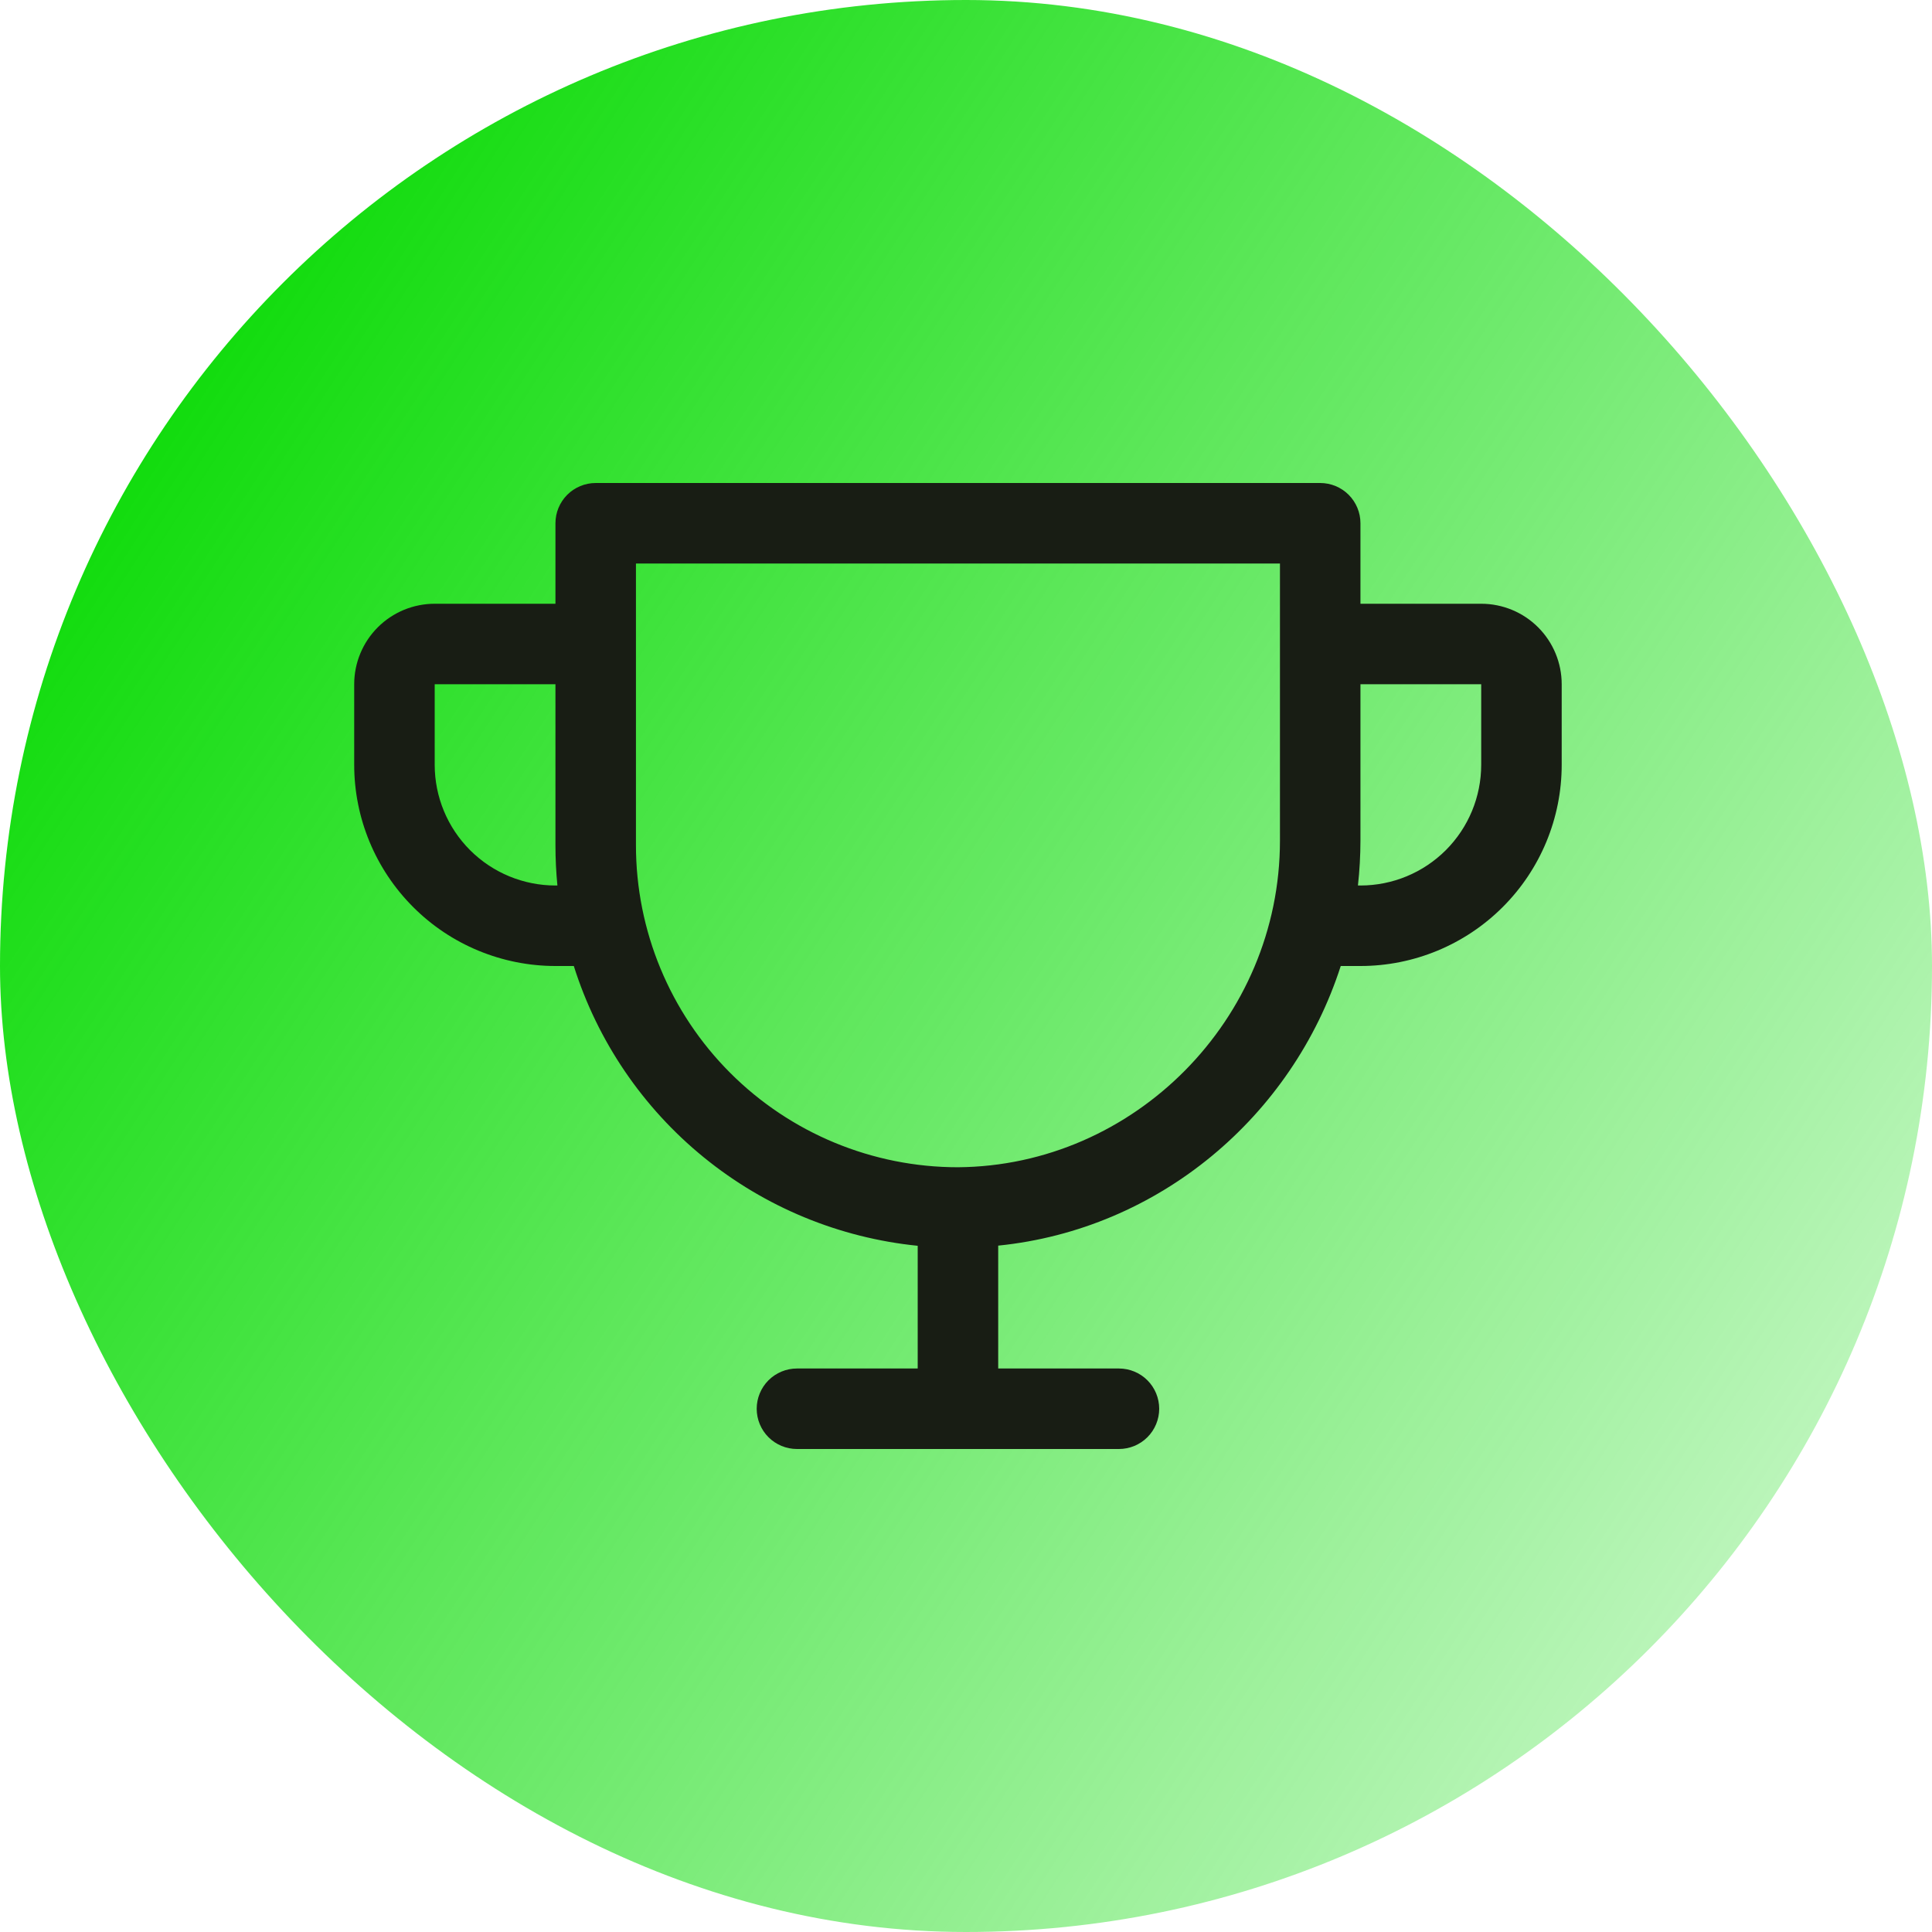 <svg width="60" height="60" viewBox="0 0 60 60" fill="none" xmlns="http://www.w3.org/2000/svg">
<rect width="60" height="60" rx="30" fill="url(#paint0_linear_1_1078)"/>
<path d="M46 18.75H42.25V16.25C42.25 15.918 42.118 15.601 41.884 15.366C41.65 15.132 41.331 15 41 15H18.5C18.169 15 17.851 15.132 17.616 15.366C17.382 15.601 17.25 15.918 17.25 16.25V18.75H13.5C12.837 18.75 12.201 19.013 11.732 19.482C11.263 19.951 11 20.587 11 21.25V23.75C11 25.408 11.659 26.997 12.831 28.169C13.411 28.75 14.1 29.21 14.858 29.524C15.617 29.838 16.429 30 17.25 30H17.82C18.557 32.334 19.961 34.4 21.859 35.944C23.757 37.489 26.066 38.443 28.5 38.689V42.5H24.75C24.419 42.5 24.101 42.632 23.866 42.866C23.632 43.1 23.5 43.419 23.5 43.75C23.5 44.081 23.632 44.4 23.866 44.634C24.101 44.868 24.419 45 24.75 45H34.75C35.081 45 35.4 44.868 35.634 44.634C35.868 44.4 36 44.081 36 43.75C36 43.419 35.868 43.1 35.634 42.866C35.4 42.632 35.081 42.5 34.75 42.5H31V38.684C35.991 38.18 40.131 34.678 41.638 30H42.25C43.908 30 45.497 29.341 46.669 28.169C47.842 26.997 48.5 25.408 48.5 23.75V21.25C48.5 20.587 48.237 19.951 47.768 19.482C47.299 19.013 46.663 18.75 46 18.75ZM17.25 27.5C16.255 27.5 15.302 27.105 14.598 26.402C13.895 25.698 13.5 24.745 13.5 23.75V21.25H17.25V26.25C17.25 26.667 17.27 27.083 17.311 27.5H17.25ZM39.75 26.109C39.75 31.659 35.219 36.209 29.75 36.25C27.098 36.25 24.554 35.196 22.679 33.321C20.804 31.446 19.75 28.902 19.75 26.25V17.5H39.75V26.109ZM46 23.75C46 24.745 45.605 25.698 44.902 26.402C44.198 27.105 43.245 27.5 42.25 27.5H42.172C42.223 27.038 42.249 26.574 42.25 26.109V21.25H46V23.75Z" fill="#181D14"/>
<defs>
<linearGradient id="paint0_linear_1_1078" x1="-7.86781e-07" y1="12" x2="60" y2="51" gradientUnits="userSpaceOnUse">
<stop stop-color="#04DA00"/>
<stop offset="1" stop-color="#04DA00" stop-opacity="0.2"/>
</linearGradient>
</defs>
</svg>
